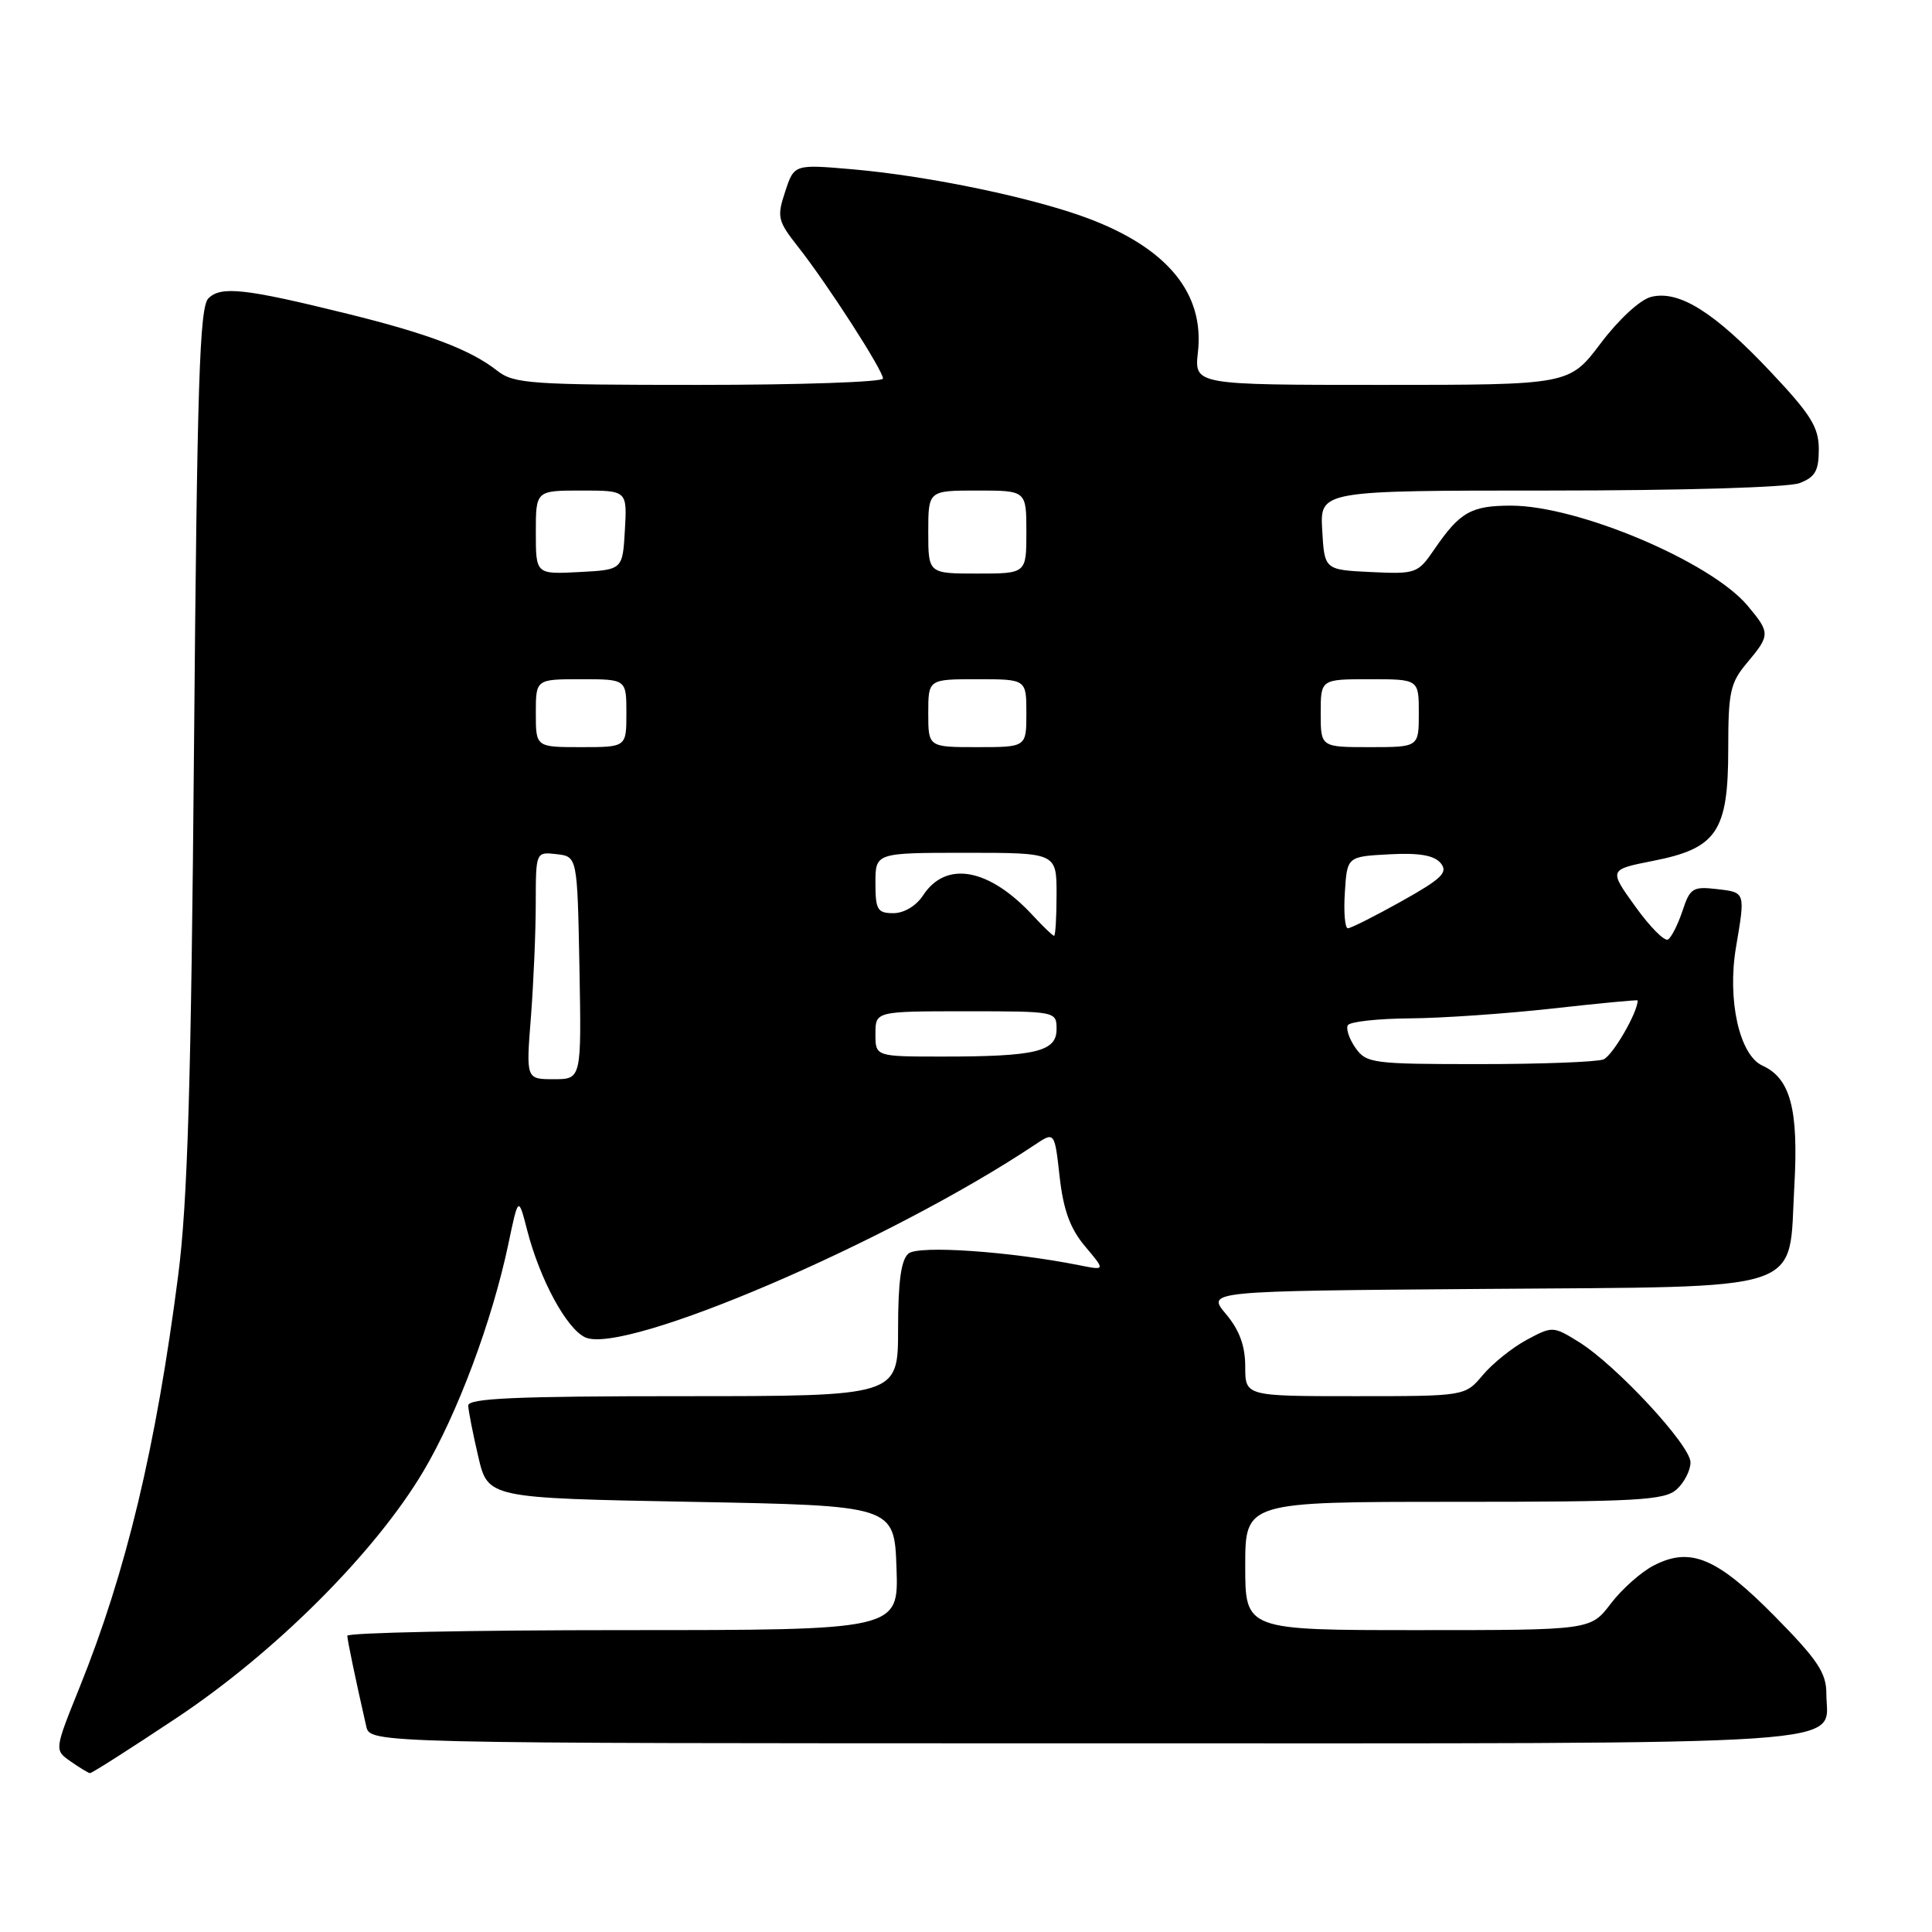 <?xml version="1.0" encoding="UTF-8" standalone="no"?>
<!DOCTYPE svg PUBLIC "-//W3C//DTD SVG 1.1//EN" "http://www.w3.org/Graphics/SVG/1.1/DTD/svg11.dtd" >
<svg xmlns="http://www.w3.org/2000/svg" xmlns:xlink="http://www.w3.org/1999/xlink" version="1.1" viewBox="0 0 256 256">
 <g >
 <path fill="currentColor"
d=" M 23.48 227.58 C 36.53 218.88 49.71 205.71 56.09 194.97 C 60.60 187.38 65.21 175.04 67.35 164.88 C 68.69 158.50 68.69 158.50 69.85 163.00 C 71.54 169.56 75.08 176.08 77.55 177.21 C 82.77 179.58 117.79 164.58 137.12 151.69 C 139.74 149.94 139.74 149.94 140.41 155.95 C 140.91 160.36 141.81 162.81 143.78 165.15 C 146.47 168.34 146.47 168.34 143.06 167.66 C 133.85 165.82 121.72 164.98 120.38 166.10 C 119.40 166.92 119.00 169.79 119.00 176.12 C 119.00 185.00 119.00 185.00 90.50 185.00 C 68.34 185.00 62.01 185.28 62.04 186.25 C 62.07 186.94 62.66 189.97 63.37 193.00 C 64.65 198.50 64.65 198.50 91.57 199.00 C 118.50 199.50 118.50 199.50 118.79 207.75 C 119.08 216.00 119.08 216.00 82.54 216.00 C 62.44 216.00 46.01 216.34 46.02 216.75 C 46.05 217.42 47.08 222.39 48.53 228.75 C 49.04 231.00 49.04 231.00 143.69 231.00 C 248.93 231.00 242.00 231.47 242.00 224.39 C 242.00 221.66 240.83 219.91 235.16 214.16 C 227.49 206.39 223.99 204.92 219.12 207.44 C 217.46 208.29 214.90 210.57 213.43 212.50 C 210.76 216.00 210.76 216.00 187.88 216.00 C 165.00 216.00 165.00 216.00 165.00 207.50 C 165.00 199.00 165.00 199.00 192.67 199.00 C 217.02 199.00 220.56 198.80 222.17 197.35 C 223.18 196.43 224.00 194.83 224.00 193.77 C 224.00 191.50 214.12 180.86 209.19 177.81 C 205.80 175.71 205.70 175.71 202.29 177.54 C 200.39 178.56 197.78 180.66 196.48 182.20 C 194.13 185.00 194.13 185.00 179.56 185.00 C 165.00 185.00 165.00 185.00 165.00 181.08 C 165.00 178.33 164.23 176.24 162.44 174.11 C 159.88 171.07 159.88 171.07 196.41 170.79 C 240.15 170.44 236.94 171.51 237.76 157.14 C 238.33 146.99 237.25 142.89 233.53 141.20 C 230.48 139.81 228.85 132.49 230.03 125.50 C 231.27 118.18 231.30 118.25 227.51 117.81 C 224.31 117.44 223.93 117.68 222.94 120.69 C 222.34 122.49 221.48 124.20 221.02 124.49 C 220.56 124.77 218.61 122.80 216.68 120.11 C 213.17 115.23 213.17 115.23 219.04 114.07 C 227.50 112.41 229.00 110.18 229.00 99.26 C 229.00 91.68 229.26 90.48 231.50 87.82 C 234.58 84.15 234.58 83.85 231.55 80.24 C 226.65 74.42 209.10 67.00 200.22 67.00 C 194.93 67.00 193.44 67.85 190.05 72.80 C 187.87 75.99 187.62 76.08 181.65 75.80 C 175.50 75.50 175.50 75.50 175.20 70.25 C 174.90 65.00 174.90 65.00 205.38 65.00 C 222.77 65.00 236.97 64.58 238.43 64.02 C 240.52 63.23 241.00 62.39 241.00 59.54 C 241.00 56.60 239.96 54.93 234.56 49.21 C 227.13 41.33 222.47 38.42 218.78 39.34 C 217.33 39.70 214.49 42.32 212.10 45.49 C 207.94 51.00 207.94 51.00 183.09 51.00 C 158.25 51.00 158.25 51.00 158.73 46.67 C 159.61 38.90 154.73 32.93 144.27 28.97 C 136.99 26.22 123.16 23.33 113.04 22.44 C 105.23 21.76 105.23 21.76 104.04 25.39 C 102.92 28.77 103.04 29.26 105.79 32.76 C 109.62 37.62 117.00 49.07 117.00 50.16 C 117.00 50.62 106.04 51.00 92.63 51.00 C 70.26 51.00 68.07 50.85 65.87 49.11 C 62.34 46.34 56.78 44.23 46.05 41.58 C 32.45 38.22 29.27 37.87 27.61 39.54 C 26.44 40.70 26.12 50.87 25.71 98.72 C 25.33 143.67 24.86 159.28 23.61 169.00 C 20.67 191.79 16.73 208.27 10.52 223.65 C 7.20 231.89 7.20 231.89 9.35 233.39 C 10.53 234.22 11.69 234.92 11.92 234.95 C 12.15 234.98 17.35 231.66 23.48 227.58 Z  M 70.35 134.75 C 70.70 130.21 70.99 123.43 70.99 119.68 C 71.00 112.87 71.00 112.87 73.75 113.18 C 76.50 113.50 76.50 113.50 76.78 128.25 C 77.05 143.00 77.05 143.00 73.38 143.00 C 69.70 143.00 69.70 143.00 70.35 134.75 Z  M 179.60 138.84 C 178.77 137.65 178.32 136.30 178.60 135.84 C 178.89 135.38 182.58 134.97 186.81 134.94 C 191.04 134.91 199.56 134.32 205.75 133.63 C 211.94 132.94 217.00 132.46 217.00 132.56 C 217.00 134.18 213.66 139.91 212.46 140.38 C 211.56 140.72 204.15 141.00 195.97 141.00 C 181.87 141.00 181.04 140.89 179.60 138.84 Z  M 116.00 137.00 C 116.00 134.00 116.00 134.00 128.00 134.00 C 139.96 134.00 140.00 134.01 140.00 136.38 C 140.00 139.34 137.25 140.00 124.88 140.00 C 116.00 140.00 116.00 140.00 116.00 137.00 Z  M 136.92 121.37 C 131.10 115.05 125.38 113.97 122.32 118.63 C 121.41 120.03 119.79 121.00 118.38 121.00 C 116.27 121.00 116.00 120.55 116.00 117.00 C 116.00 113.00 116.00 113.00 128.00 113.00 C 140.00 113.00 140.00 113.00 140.00 118.50 C 140.00 121.53 139.85 124.00 139.67 124.00 C 139.50 124.00 138.26 122.82 136.92 121.37 Z  M 178.20 118.25 C 178.50 113.50 178.50 113.50 184.09 113.20 C 188.07 112.99 190.03 113.33 190.90 114.37 C 191.91 115.60 191.07 116.42 185.71 119.42 C 182.19 121.39 178.99 123.00 178.60 123.00 C 178.21 123.00 178.03 120.86 178.20 118.25 Z  M 71.00 94.50 C 71.00 90.00 71.00 90.00 77.00 90.00 C 83.00 90.00 83.00 90.00 83.00 94.50 C 83.00 99.00 83.00 99.00 77.00 99.00 C 71.00 99.00 71.00 99.00 71.00 94.50 Z  M 123.00 94.50 C 123.00 90.00 123.00 90.00 129.50 90.00 C 136.00 90.00 136.00 90.00 136.00 94.50 C 136.00 99.00 136.00 99.00 129.50 99.00 C 123.00 99.00 123.00 99.00 123.00 94.50 Z  M 175.00 94.50 C 175.00 90.00 175.00 90.00 181.50 90.00 C 188.00 90.00 188.00 90.00 188.00 94.50 C 188.00 99.00 188.00 99.00 181.50 99.00 C 175.00 99.00 175.00 99.00 175.00 94.50 Z  M 71.00 70.55 C 71.00 65.00 71.00 65.00 77.05 65.00 C 83.10 65.00 83.10 65.00 82.80 70.25 C 82.50 75.50 82.50 75.50 76.75 75.80 C 71.00 76.10 71.00 76.10 71.00 70.55 Z  M 123.00 70.50 C 123.00 65.00 123.00 65.00 129.50 65.00 C 136.00 65.00 136.00 65.00 136.00 70.50 C 136.00 76.00 136.00 76.00 129.50 76.00 C 123.00 76.00 123.00 76.00 123.00 70.50 Z "/>
</g>
</svg>